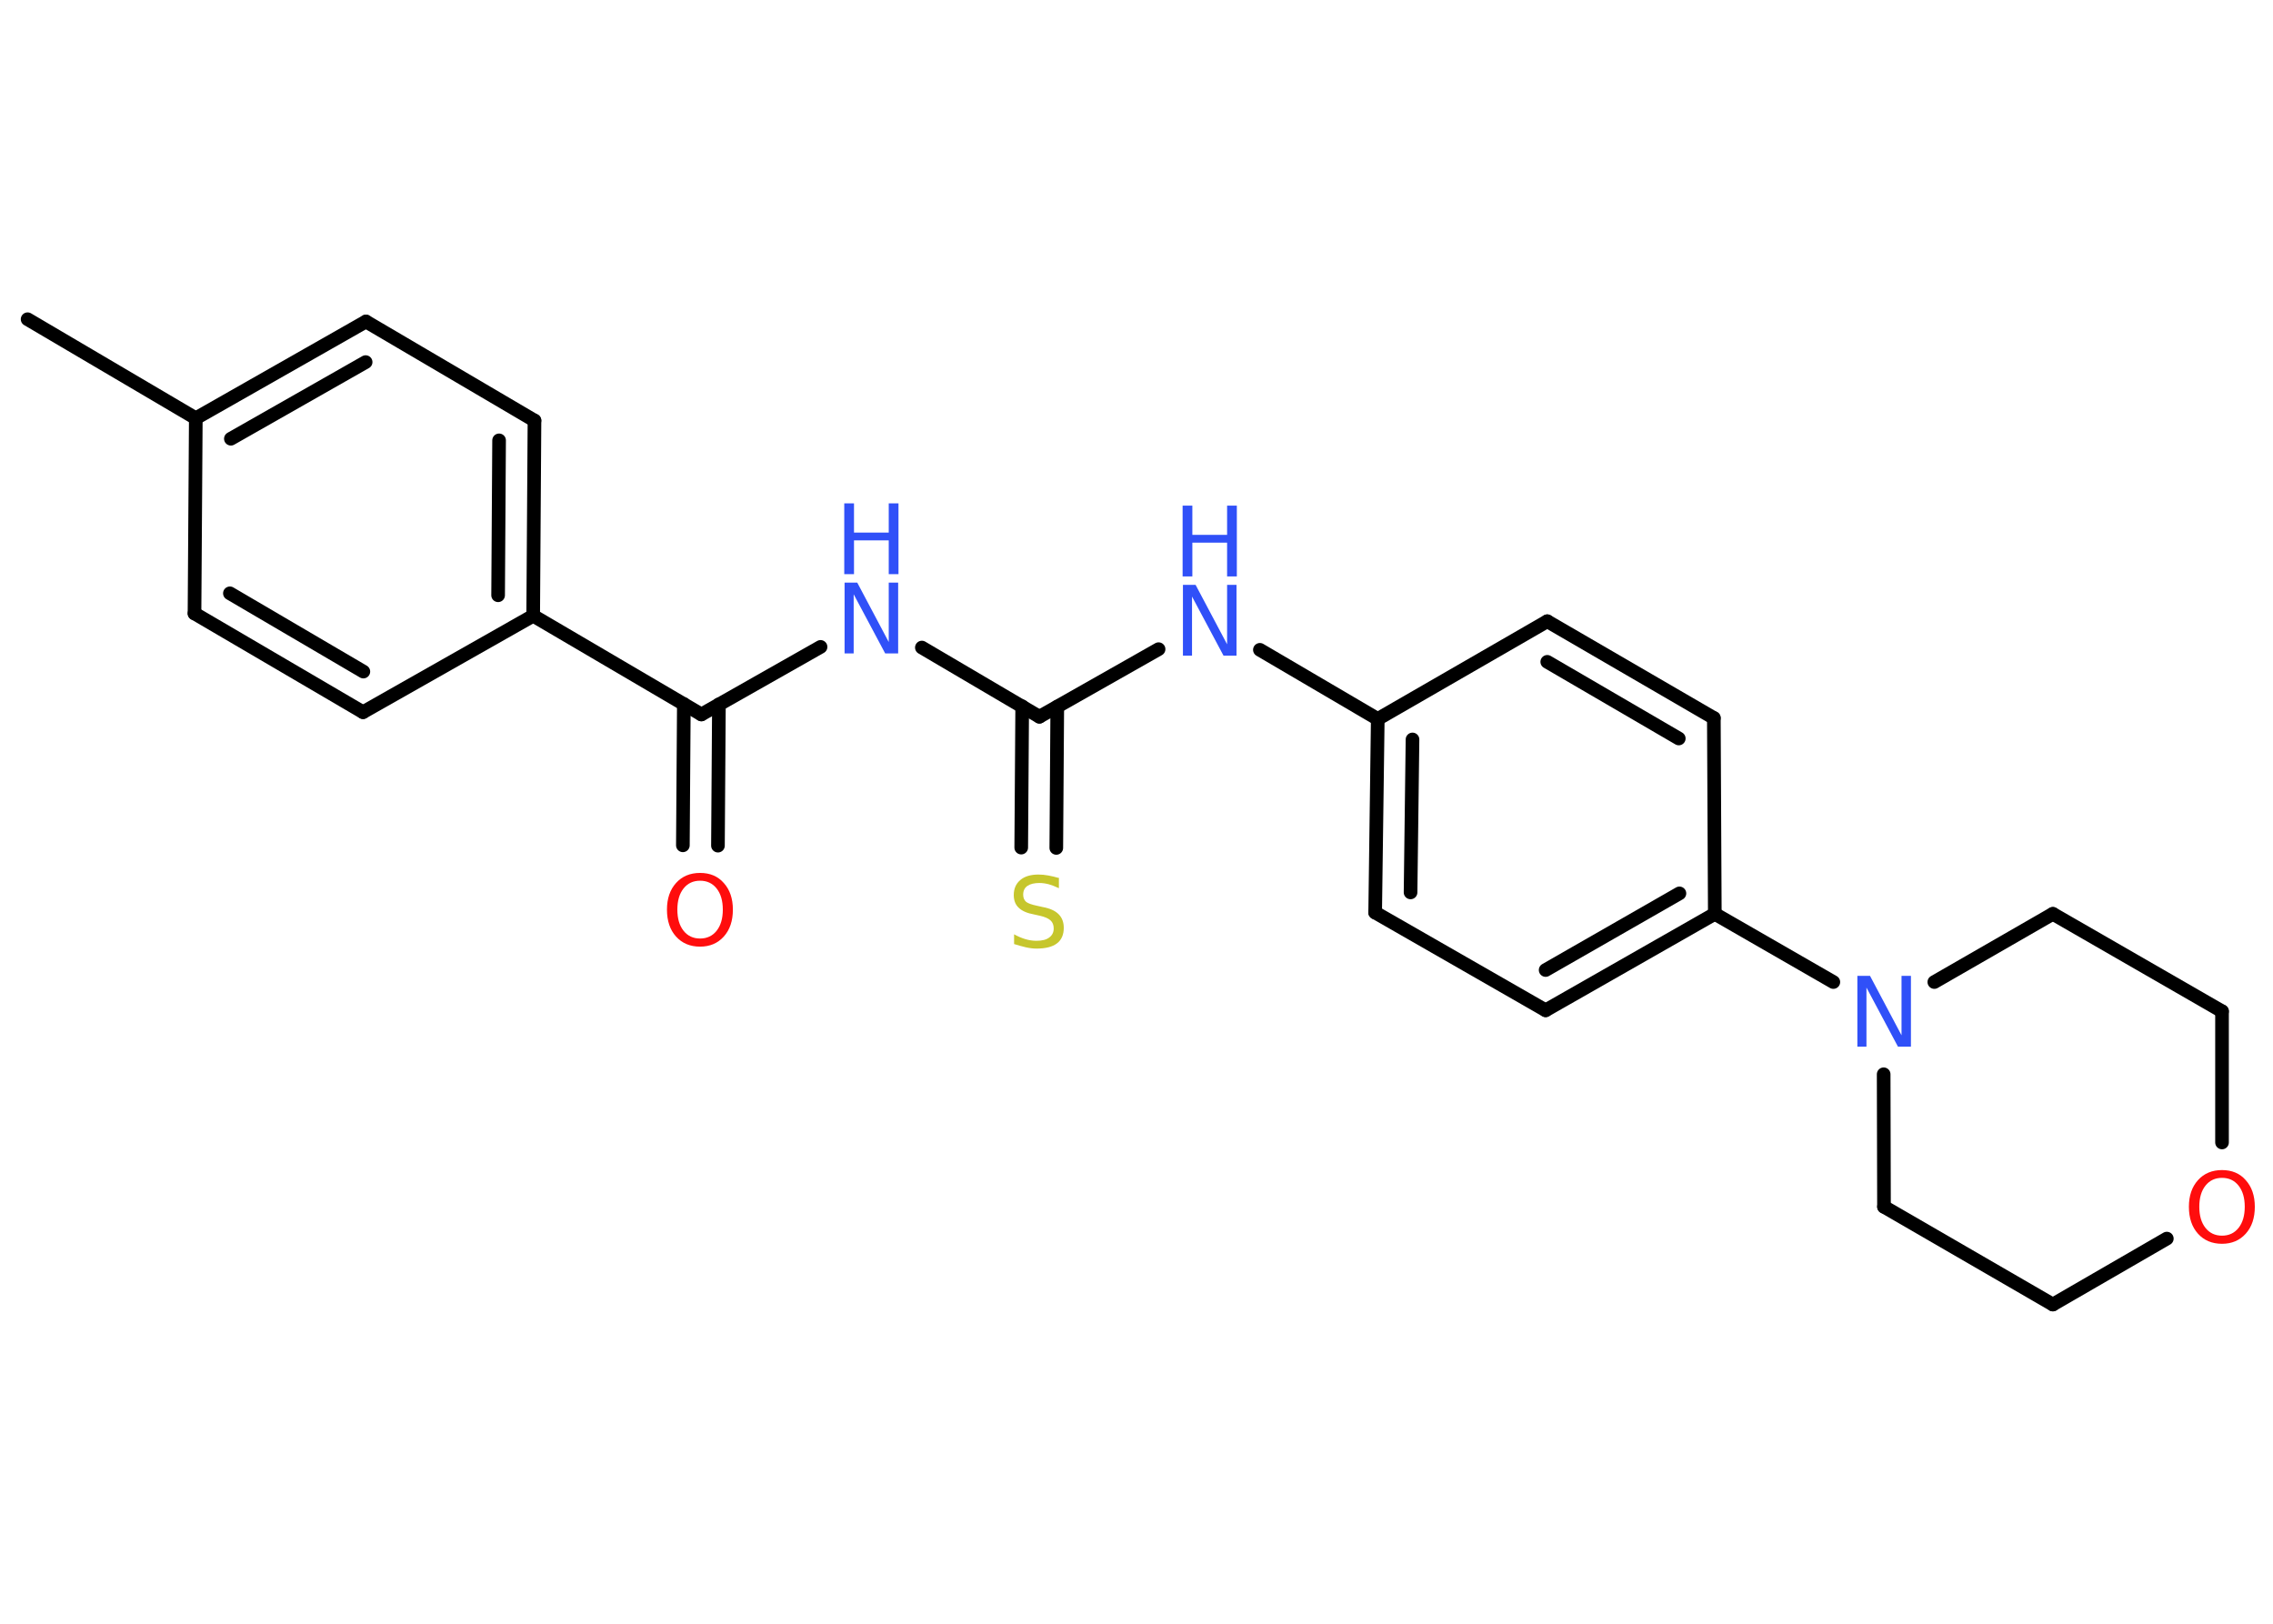 <?xml version='1.0' encoding='UTF-8'?>
<!DOCTYPE svg PUBLIC "-//W3C//DTD SVG 1.1//EN" "http://www.w3.org/Graphics/SVG/1.1/DTD/svg11.dtd">
<svg version='1.2' xmlns='http://www.w3.org/2000/svg' xmlns:xlink='http://www.w3.org/1999/xlink' width='70.0mm' height='50.0mm' viewBox='0 0 70.0 50.0'>
  <desc>Generated by the Chemistry Development Kit (http://github.com/cdk)</desc>
  <g stroke-linecap='round' stroke-linejoin='round' stroke='#000000' stroke-width='.42' fill='#3050F8'>
    <rect x='.0' y='.0' width='70.0' height='50.0' fill='#FFFFFF' stroke='none'/>
    <g id='mol1' class='mol'>
      <line id='mol1bnd1' class='bond' x1='.85' y1='9.83' x2='6.03' y2='12.88'/>
      <g id='mol1bnd2' class='bond'>
        <line x1='11.27' y1='9.9' x2='6.03' y2='12.88'/>
        <line x1='11.26' y1='11.15' x2='7.11' y2='13.51'/>
      </g>
      <line id='mol1bnd3' class='bond' x1='11.27' y1='9.9' x2='16.46' y2='12.95'/>
      <g id='mol1bnd4' class='bond'>
        <line x1='16.42' y1='18.96' x2='16.46' y2='12.95'/>
        <line x1='15.34' y1='18.33' x2='15.37' y2='13.56'/>
      </g>
      <line id='mol1bnd5' class='bond' x1='16.42' y1='18.96' x2='21.6' y2='22.0'/>
      <g id='mol1bnd6' class='bond'>
        <line x1='22.14' y1='21.69' x2='22.11' y2='26.04'/>
        <line x1='21.06' y1='21.68' x2='21.03' y2='26.03'/>
      </g>
      <line id='mol1bnd7' class='bond' x1='21.6' y1='22.0' x2='25.27' y2='19.92'/>
      <line id='mol1bnd8' class='bond' x1='28.39' y1='19.94' x2='32.01' y2='22.07'/>
      <g id='mol1bnd9' class='bond'>
        <line x1='32.56' y1='21.76' x2='32.53' y2='26.11'/>
        <line x1='31.48' y1='21.75' x2='31.45' y2='26.1'/>
      </g>
      <line id='mol1bnd10' class='bond' x1='32.01' y1='22.07' x2='35.68' y2='19.99'/>
      <line id='mol1bnd11' class='bond' x1='38.8' y1='20.01' x2='42.43' y2='22.14'/>
      <g id='mol1bnd12' class='bond'>
        <line x1='42.43' y1='22.14' x2='42.35' y2='28.1'/>
        <line x1='43.5' y1='22.77' x2='43.44' y2='27.48'/>
      </g>
      <line id='mol1bnd13' class='bond' x1='42.35' y1='28.1' x2='47.6' y2='31.11'/>
      <g id='mol1bnd14' class='bond'>
        <line x1='47.6' y1='31.11' x2='52.81' y2='28.14'/>
        <line x1='47.6' y1='29.87' x2='51.72' y2='27.51'/>
      </g>
      <line id='mol1bnd15' class='bond' x1='52.81' y1='28.14' x2='56.46' y2='30.24'/>
      <line id='mol1bnd16' class='bond' x1='59.57' y1='30.24' x2='63.22' y2='28.14'/>
      <line id='mol1bnd17' class='bond' x1='63.22' y1='28.14' x2='68.43' y2='31.14'/>
      <line id='mol1bnd18' class='bond' x1='68.43' y1='31.14' x2='68.43' y2='35.18'/>
      <line id='mol1bnd19' class='bond' x1='66.73' y1='38.14' x2='63.22' y2='40.17'/>
      <line id='mol1bnd20' class='bond' x1='63.22' y1='40.17' x2='58.02' y2='37.16'/>
      <line id='mol1bnd21' class='bond' x1='58.01' y1='33.08' x2='58.02' y2='37.16'/>
      <line id='mol1bnd22' class='bond' x1='52.81' y1='28.14' x2='52.78' y2='22.11'/>
      <g id='mol1bnd23' class='bond'>
        <line x1='52.78' y1='22.11' x2='47.65' y2='19.13'/>
        <line x1='51.7' y1='22.74' x2='47.65' y2='20.38'/>
      </g>
      <line id='mol1bnd24' class='bond' x1='42.43' y1='22.14' x2='47.65' y2='19.13'/>
      <line id='mol1bnd25' class='bond' x1='16.42' y1='18.96' x2='11.18' y2='21.93'/>
      <g id='mol1bnd26' class='bond'>
        <line x1='5.99' y1='18.89' x2='11.18' y2='21.93'/>
        <line x1='7.08' y1='18.27' x2='11.19' y2='20.68'/>
      </g>
      <line id='mol1bnd27' class='bond' x1='6.03' y1='12.88' x2='5.99' y2='18.89'/>
      <path id='mol1atm7' class='atom' d='M21.56 27.12q-.32 .0 -.51 .24q-.19 .24 -.19 .65q.0 .41 .19 .65q.19 .24 .51 .24q.32 .0 .51 -.24q.19 -.24 .19 -.65q.0 -.41 -.19 -.65q-.19 -.24 -.51 -.24zM21.56 26.88q.46 .0 .73 .31q.28 .31 .28 .82q.0 .52 -.28 .83q-.28 .31 -.73 .31q-.46 .0 -.74 -.31q-.28 -.31 -.28 -.83q.0 -.51 .28 -.82q.28 -.31 .74 -.31z' stroke='none' fill='#FF0D0D'/>
      <g id='mol1atm8' class='atom'>
        <path d='M26.0 17.94h.4l.97 1.83v-1.83h.29v2.18h-.4l-.97 -1.82v1.82h-.28v-2.18z' stroke='none'/>
        <path d='M26.0 15.5h.3v.9h1.07v-.9h.3v2.18h-.3v-1.04h-1.07v1.04h-.3v-2.18z' stroke='none'/>
      </g>
      <path id='mol1atm10' class='atom' d='M32.61 27.06v.29q-.17 -.08 -.31 -.12q-.15 -.04 -.29 -.04q-.24 .0 -.37 .09q-.13 .09 -.13 .27q.0 .14 .09 .22q.09 .07 .33 .12l.18 .04q.33 .06 .49 .22q.16 .16 .16 .42q.0 .32 -.21 .48q-.21 .16 -.63 .16q-.15 .0 -.33 -.04q-.17 -.04 -.36 -.1v-.3q.18 .1 .35 .15q.17 .05 .34 .05q.26 .0 .39 -.1q.14 -.1 .14 -.28q.0 -.16 -.1 -.25q-.1 -.09 -.32 -.14l-.18 -.04q-.33 -.06 -.48 -.21q-.15 -.14 -.15 -.39q.0 -.29 .2 -.46q.2 -.17 .56 -.17q.15 .0 .31 .03q.16 .03 .33 .08z' stroke='none' fill='#C6C62C'/>
      <g id='mol1atm11' class='atom'>
        <path d='M36.42 18.01h.4l.97 1.83v-1.83h.29v2.18h-.4l-.97 -1.82v1.82h-.28v-2.18z' stroke='none'/>
        <path d='M36.42 15.57h.3v.9h1.07v-.9h.3v2.18h-.3v-1.04h-1.07v1.04h-.3v-2.18z' stroke='none'/>
      </g>
      <path id='mol1atm16' class='atom' d='M57.19 30.05h.4l.97 1.83v-1.83h.29v2.18h-.4l-.97 -1.82v1.82h-.28v-2.18z' stroke='none'/>
      <path id='mol1atm19' class='atom' d='M68.43 36.27q-.32 .0 -.51 .24q-.19 .24 -.19 .65q.0 .41 .19 .65q.19 .24 .51 .24q.32 .0 .51 -.24q.19 -.24 .19 -.65q.0 -.41 -.19 -.65q-.19 -.24 -.51 -.24zM68.43 36.03q.46 .0 .73 .31q.28 .31 .28 .82q.0 .52 -.28 .83q-.28 .31 -.73 .31q-.46 .0 -.74 -.31q-.28 -.31 -.28 -.83q.0 -.51 .28 -.82q.28 -.31 .74 -.31z' stroke='none' fill='#FF0D0D'/>
    </g>
  </g>
</svg>

